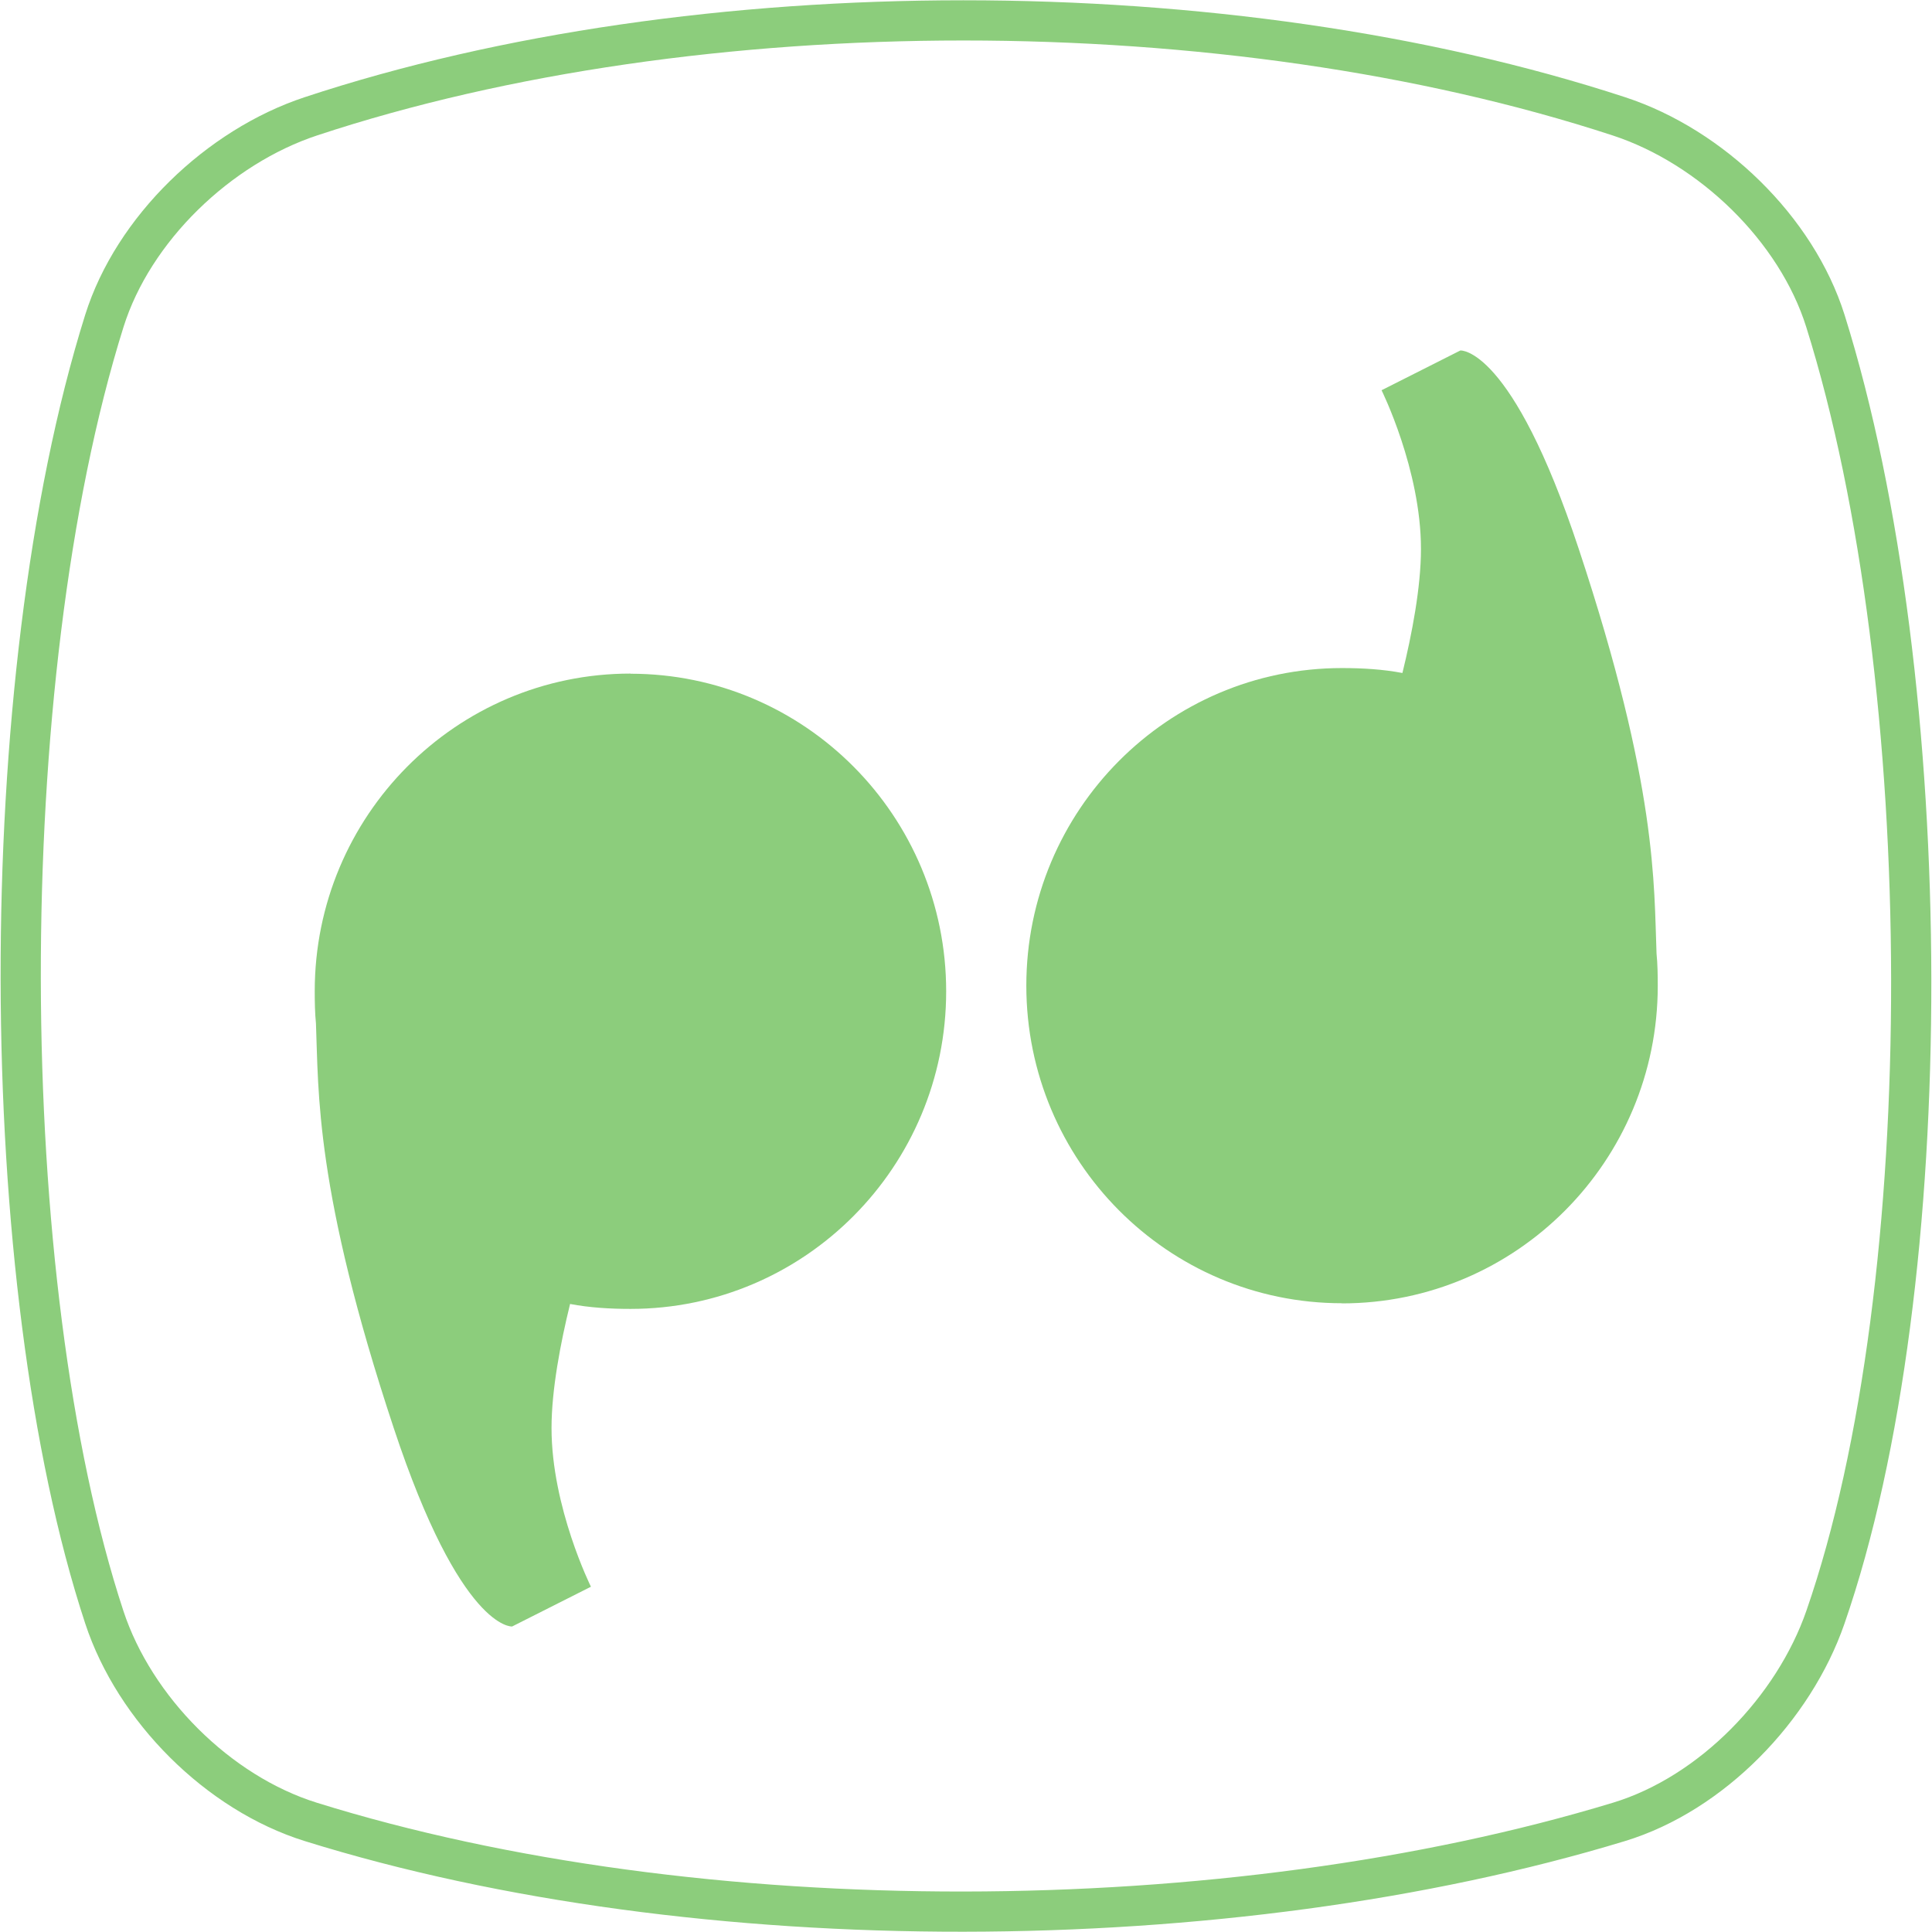 <?xml version="1.0" encoding="UTF-8" standalone="no"?>
<svg
   xmlns:dc="http://purl.org/dc/elements/1.1/"
   xmlns:cc="http://creativecommons.org/ns#"
   xmlns:rdf="http://www.w3.org/1999/02/22-rdf-syntax-ns#"
   xmlns:svg="http://www.w3.org/2000/svg"
   xmlns="http://www.w3.org/2000/svg"
   viewBox="0 0 48 48"
   id="svg2"
   version="1.1">
  <defs
     id="defs12" />
  <g
     style="fill:none;fill-opacity:1;stroke:#8ccd7c;stroke-opacity:1"
     id="layer1">
    <path
       style="display:inline;fill:none;fill-opacity:1;fill-rule:evenodd;stroke:#8ccd7c;stroke-width:0.999;stroke-linecap:butt;stroke-linejoin:miter;stroke-miterlimit:4;stroke-dasharray:none;stroke-opacity:1"
       d="m 7.723,2.89 c 9.608,-3.178 22.789,-3.178 32.498,0 2.297,0.752 4.413,2.796 5.131,5.085 2.809,8.952 2.876,23.915 0,32.205 -0.786,2.267 -2.819,4.382 -5.131,5.085 -9.709,2.95 -22.89,2.994 -32.498,0 -2.308,-0.719 -4.381,-2.806 -5.131,-5.085 -2.731,-8.29 -2.808,-23.253 0,-32.205 0.718,-2.289 2.837,-4.326 5.131,-5.085 z"
       id="path4152" />
  </g>
  <g
     id="g4"
     style="fill:#8ccd7c"
     transform="matrix(1.124,0,0,1.124,3.147,3.202)">
    <path
       id="path6"
       d="m 11.137,12.04 c -3.855,0 -6.98,3.145 -6.98,7.02 0,0.242 0.004,0.48 0.027,0.715 0.059,1.504 -0.027,3.676 1.719,8.941 1.484,4.48 2.617,4.387 2.617,4.387 l 1.742,-0.879 c 0,0 -0.871,-1.754 -0.871,-3.508 0,-0.844 0.199,-1.883 0.41,-2.742 0.43,0.082 0.883,0.109 1.336,0.109 3.852,0 6.977,-3.145 6.977,-7.02 0,-3.875 -3.125,-7.02 -6.977,-7.02 z" />
    <path
       id="path8"
       d="m 26.863,25.961 c 3.855,0 6.98,-3.145 6.98,-7.02 0,-0.242 -0.004,-0.48 -0.027,-0.715 C 33.757,16.722 33.843,14.55 32.097,9.285 30.613,4.805 29.48,4.898 29.48,4.898 l -1.742,0.879 c 0,0 0.871,1.754 0.871,3.508 0,0.844 -0.199,1.883 -0.41,2.742 -0.43,-0.082 -0.883,-0.109 -1.336,-0.109 -3.852,0 -6.977,3.145 -6.977,7.02 0,3.875 3.125,7.02 6.977,7.02 z" />
  </g>
</svg>
